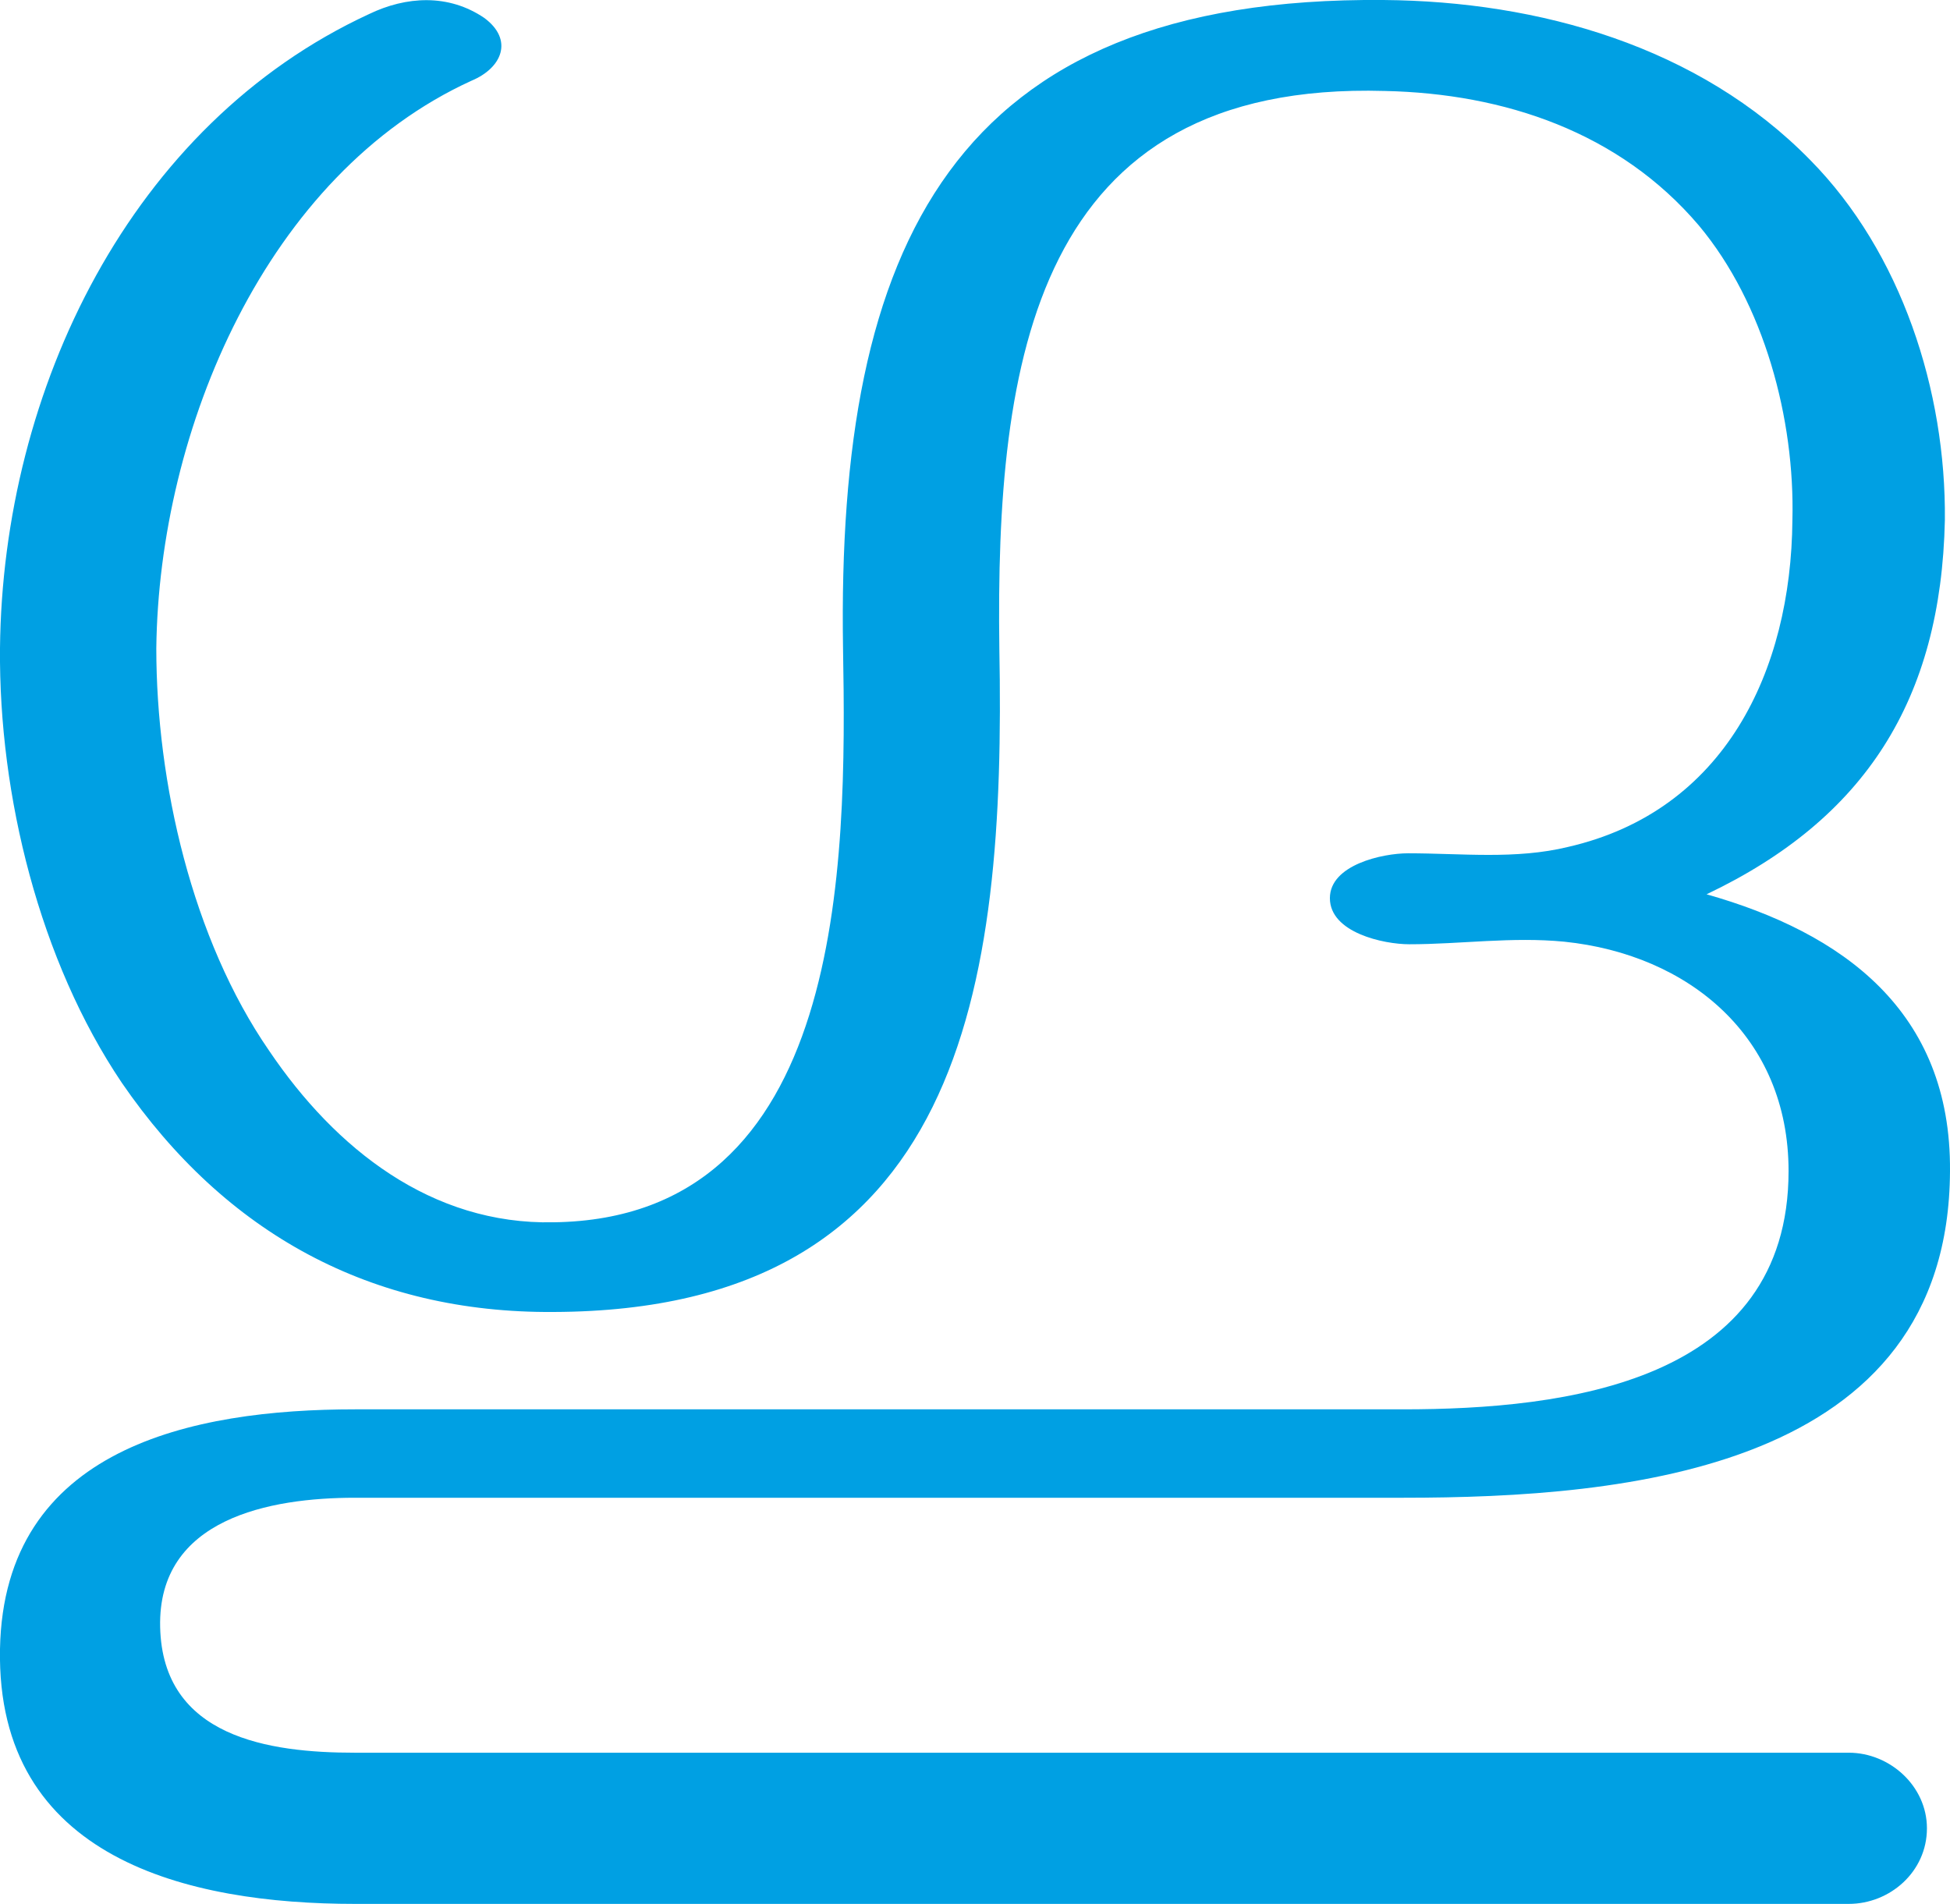<?xml version="1.0" encoding="UTF-8"?>
<!DOCTYPE svg PUBLIC "-//W3C//DTD SVG 1.1//EN" "http://www.w3.org/Graphics/SVG/1.1/DTD/svg11.dtd">
<!-- Creator: CorelDRAW X8 -->
<svg xmlns="http://www.w3.org/2000/svg" xml:space="preserve" width="1522px" height="1486px" version="1.1" style="shape-rendering:geometricPrecision; text-rendering:geometricPrecision; image-rendering:optimizeQuality; fill-rule:evenodd; clip-rule:evenodd"
viewBox="0 0 1522 1486"
 xmlns:xlink="http://www.w3.org/1999/xlink">
 <defs>
  <style type="text/css">
   <![CDATA[
    .fil0 {fill:#00A0E3;fill-rule:nonzero}
   ]]>
  </style>
 </defs>
 <g id="Layer_x0020_1">
  <path class="fil0" d="M1100 737c40,0 80,-6 121,-2 97,10 175,74 175,179 0,165 -174,186 -301,186l-818 0c-127,0 -274,30 -277,187 -3,164 147,199 277,199l1166 0c32,0 61,-25 61,-59 0,-33 -29,-59 -61,-59l-1166 0c-67,0 -150,-12 -152,-98 -2,-85 86,-101 152,-101l818 0c175,0 426,-22 427,-255 1,-125 -84,-186 -190,-216 124,-59 183,-152 186,-292 1,-101 -34,-209 -105,-281 -87,-89 -212,-124 -333,-125 -337,-3 -427,192 -422,506 3,169 2,445 -226,448 -95,2 -170,-57 -222,-134 -60,-87 -88,-209 -88,-314 2,-171 86,-370 246,-443 24,-10 33,-32 10,-49 -28,-19 -61,-17 -90,-3 -186,86 -286,293 -288,495 -1,115 31,244 95,339 81,118 195,180 337,179 320,-1 353,-253 348,-518 -3,-224 27,-443 301,-435 93,2 183,32 245,105 51,61 75,151 73,230 -1,118 -53,227 -175,255 -41,10 -83,5 -125,5 -20,0 -61,9 -61,35 0,27 42,36 62,36z"/>
 </g>
</svg>
